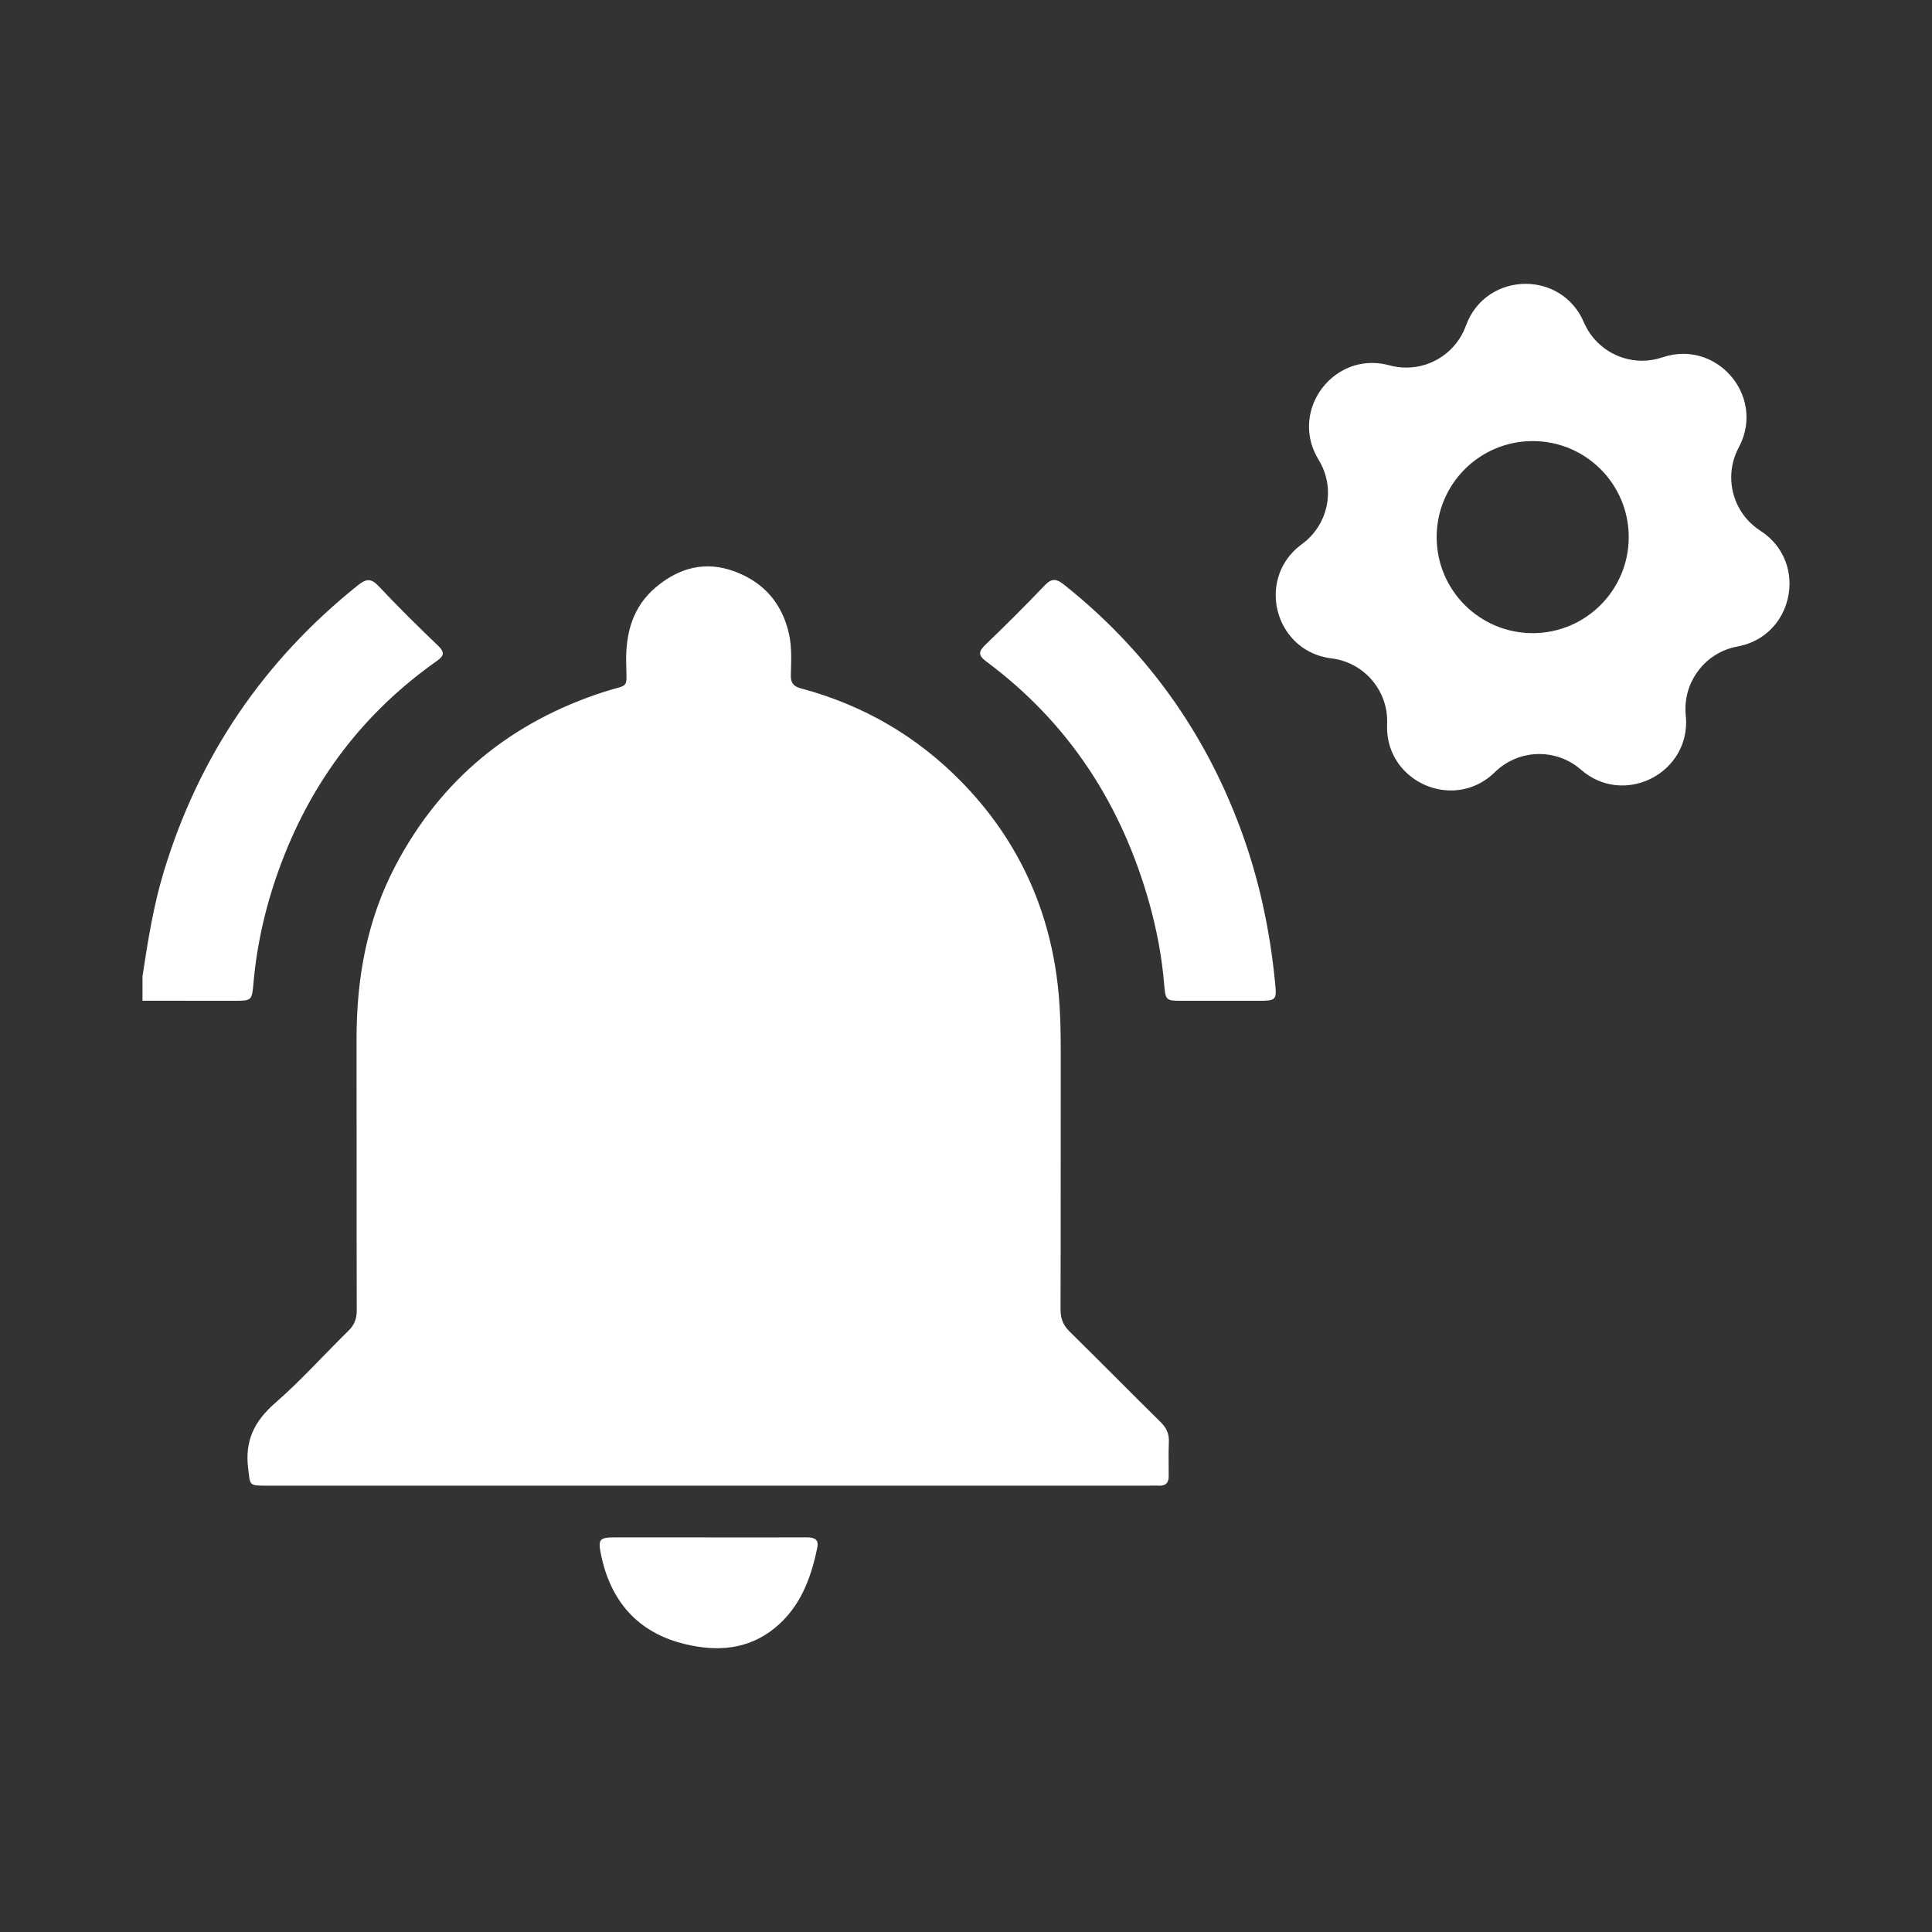 <?xml version="1.0" encoding="UTF-8"?>
<svg id="Layer_1" data-name="Layer 1" xmlns="http://www.w3.org/2000/svg" viewBox="0 0 512 512">
  <rect x="0" y="0" width="512" height="512" fill="#333333" stroke="none"/>
  <defs>
    <style>
      .cls-1 {
        fill: #fff;
        stroke-width: 0px;
      }
    </style>
  </defs>
  <path class="cls-1" d="m466.52,140.65c-4.98-3.19-7.73-8.59-7.73-14.14,0-2.69.65-5.42,2-7.94,6.27-11.7-2.73-24.8-14.7-24.8-1.77,0-3.63.29-5.52.93-1.77.6-3.6.9-5.39.9-6.56,0-12.73-3.86-15.44-10.19-2.93-6.82-9.18-10.19-15.43-10.19-6.59,0-13.17,3.74-15.83,11.1-2.46,6.8-8.87,11.1-15.8,11.1-1.46,0-2.98-.19-4.46-.6-11.46-3.14-21.32,5.92-21.32,16.24,0,2.9.78,5.91,2.54,8.77,1.68,2.73,2.49,5.78,2.49,8.79,0,5.21-2.42,10.32-6.92,13.59-4.75,3.47-6.93,8.5-6.93,13.48,0,7.89,5.48,15.65,14.78,16.79,8.46,1.04,14.76,8.22,14.76,16.66,0,.26,0,.5-.02.76-.46,10.45,8.02,17.58,16.91,17.58,4.08,0,8.23-1.5,11.65-4.85,6.27-6.14,16.19-6.43,22.82-.65,11.02,9.6,27.86,1.51,27.86-12.55,0-.6-.03-1.22-.1-1.84-.07-.59-.08-1.16-.08-1.73,0-8.02,5.73-15.05,13.78-16.53,8.82-1.61,13.8-9.08,13.8-16.65,0-5.29-2.44-10.63-7.73-14.03h.01Zm-60.34,27.14c-14.06,0-25.45-11.39-25.45-25.45s11.39-25.45,25.45-25.45,25.45,11.39,25.45,25.45-11.41,25.45-25.45,25.45Z"/>
  <g>
    <path class="cls-1" d="m37.76,258.75c1.42-9.35,2.89-18.68,5.65-27.76,9.28-30.62,26.44-55.88,51.42-75.87,2.16-1.73,3.47-1.97,5.52.22,5.07,5.41,10.36,10.62,15.72,15.75,1.92,1.84,1.58,2.75-.42,4.16-19.13,13.51-32.72,31.34-41.01,53.22-3.93,10.36-6.5,21.04-7.47,32.1-.4,4.58-.46,4.65-5.1,4.65-8.1,0-16.2-.01-24.31-.02,0,0,0-6.45,0-6.45Z"/>
    <path class="cls-1" d="m187.83,393.72h-117.21c-4.75,0-4.29-.06-4.86-4.6-.91-7.29,1.64-12.5,7.13-17.28,6.84-5.95,12.91-12.77,19.4-19.12,1.59-1.56,2.26-3.18,2.25-5.4-.06-23.93,0-47.86-.05-71.79-.03-16.15,2.72-31.67,10.3-46.1,12.1-23.03,30.79-38.2,55.46-46.14,6.6-2.13,5.81-.33,5.69-7.83-.12-7.82,1.76-14.72,7.96-19.91,6.14-5.13,13.07-6.96,20.75-4.12,7.69,2.85,12.56,8.37,14.41,16.42.84,3.66.6,7.39.52,11.09-.05,2.02.68,2.95,2.64,3.48,16.52,4.41,30.85,12.72,42.74,24.94,13.9,14.28,22.27,31.41,25.04,51.21.98,6.98,1.13,14,1.11,21.03-.04,22.46.02,44.93-.06,67.39,0,2.44.68,4.2,2.43,5.92,8.09,7.93,16.03,16.01,24.1,23.97,1.5,1.48,2.26,3.04,2.18,5.16-.12,3.02-.06,6.05-.04,9.08.02,1.84-.79,2.71-2.66,2.6-.97-.06-1.95,0-2.93,0h-116.33.03Z"/>
    <path class="cls-1" d="m323.4,265.22c-3.52,0-7.03.01-10.55,0-3.75-.02-3.99-.17-4.32-4.21-.6-7.32-1.95-14.51-3.92-21.56-7.3-26.13-21.28-47.82-43.19-64.11-2.2-1.63-2.18-2.64-.29-4.46,5.34-5.15,10.62-10.38,15.73-15.75,1.87-1.97,3.14-1.76,5.1-.2,21.55,17.14,37.06,38.62,46.68,64.4,4.98,13.34,7.92,27.13,9.29,41.28.43,4.39.23,4.6-4.28,4.61h-10.25Z"/>
    <path class="cls-1" d="m187.89,407.44c8.58,0,17.16.03,25.75-.02,1.94-.01,3.44.34,2.95,2.71-1.68,8.17-4.49,15.76-11.22,21.27-7.14,5.86-15.45,6.33-23.85,4.3-12.53-3.02-19.79-11.41-22.3-23.97-.75-3.78-.29-4.29,3.5-4.3,8.39-.01,16.77,0,25.16,0h.01Z"/>
  </g>
</svg>